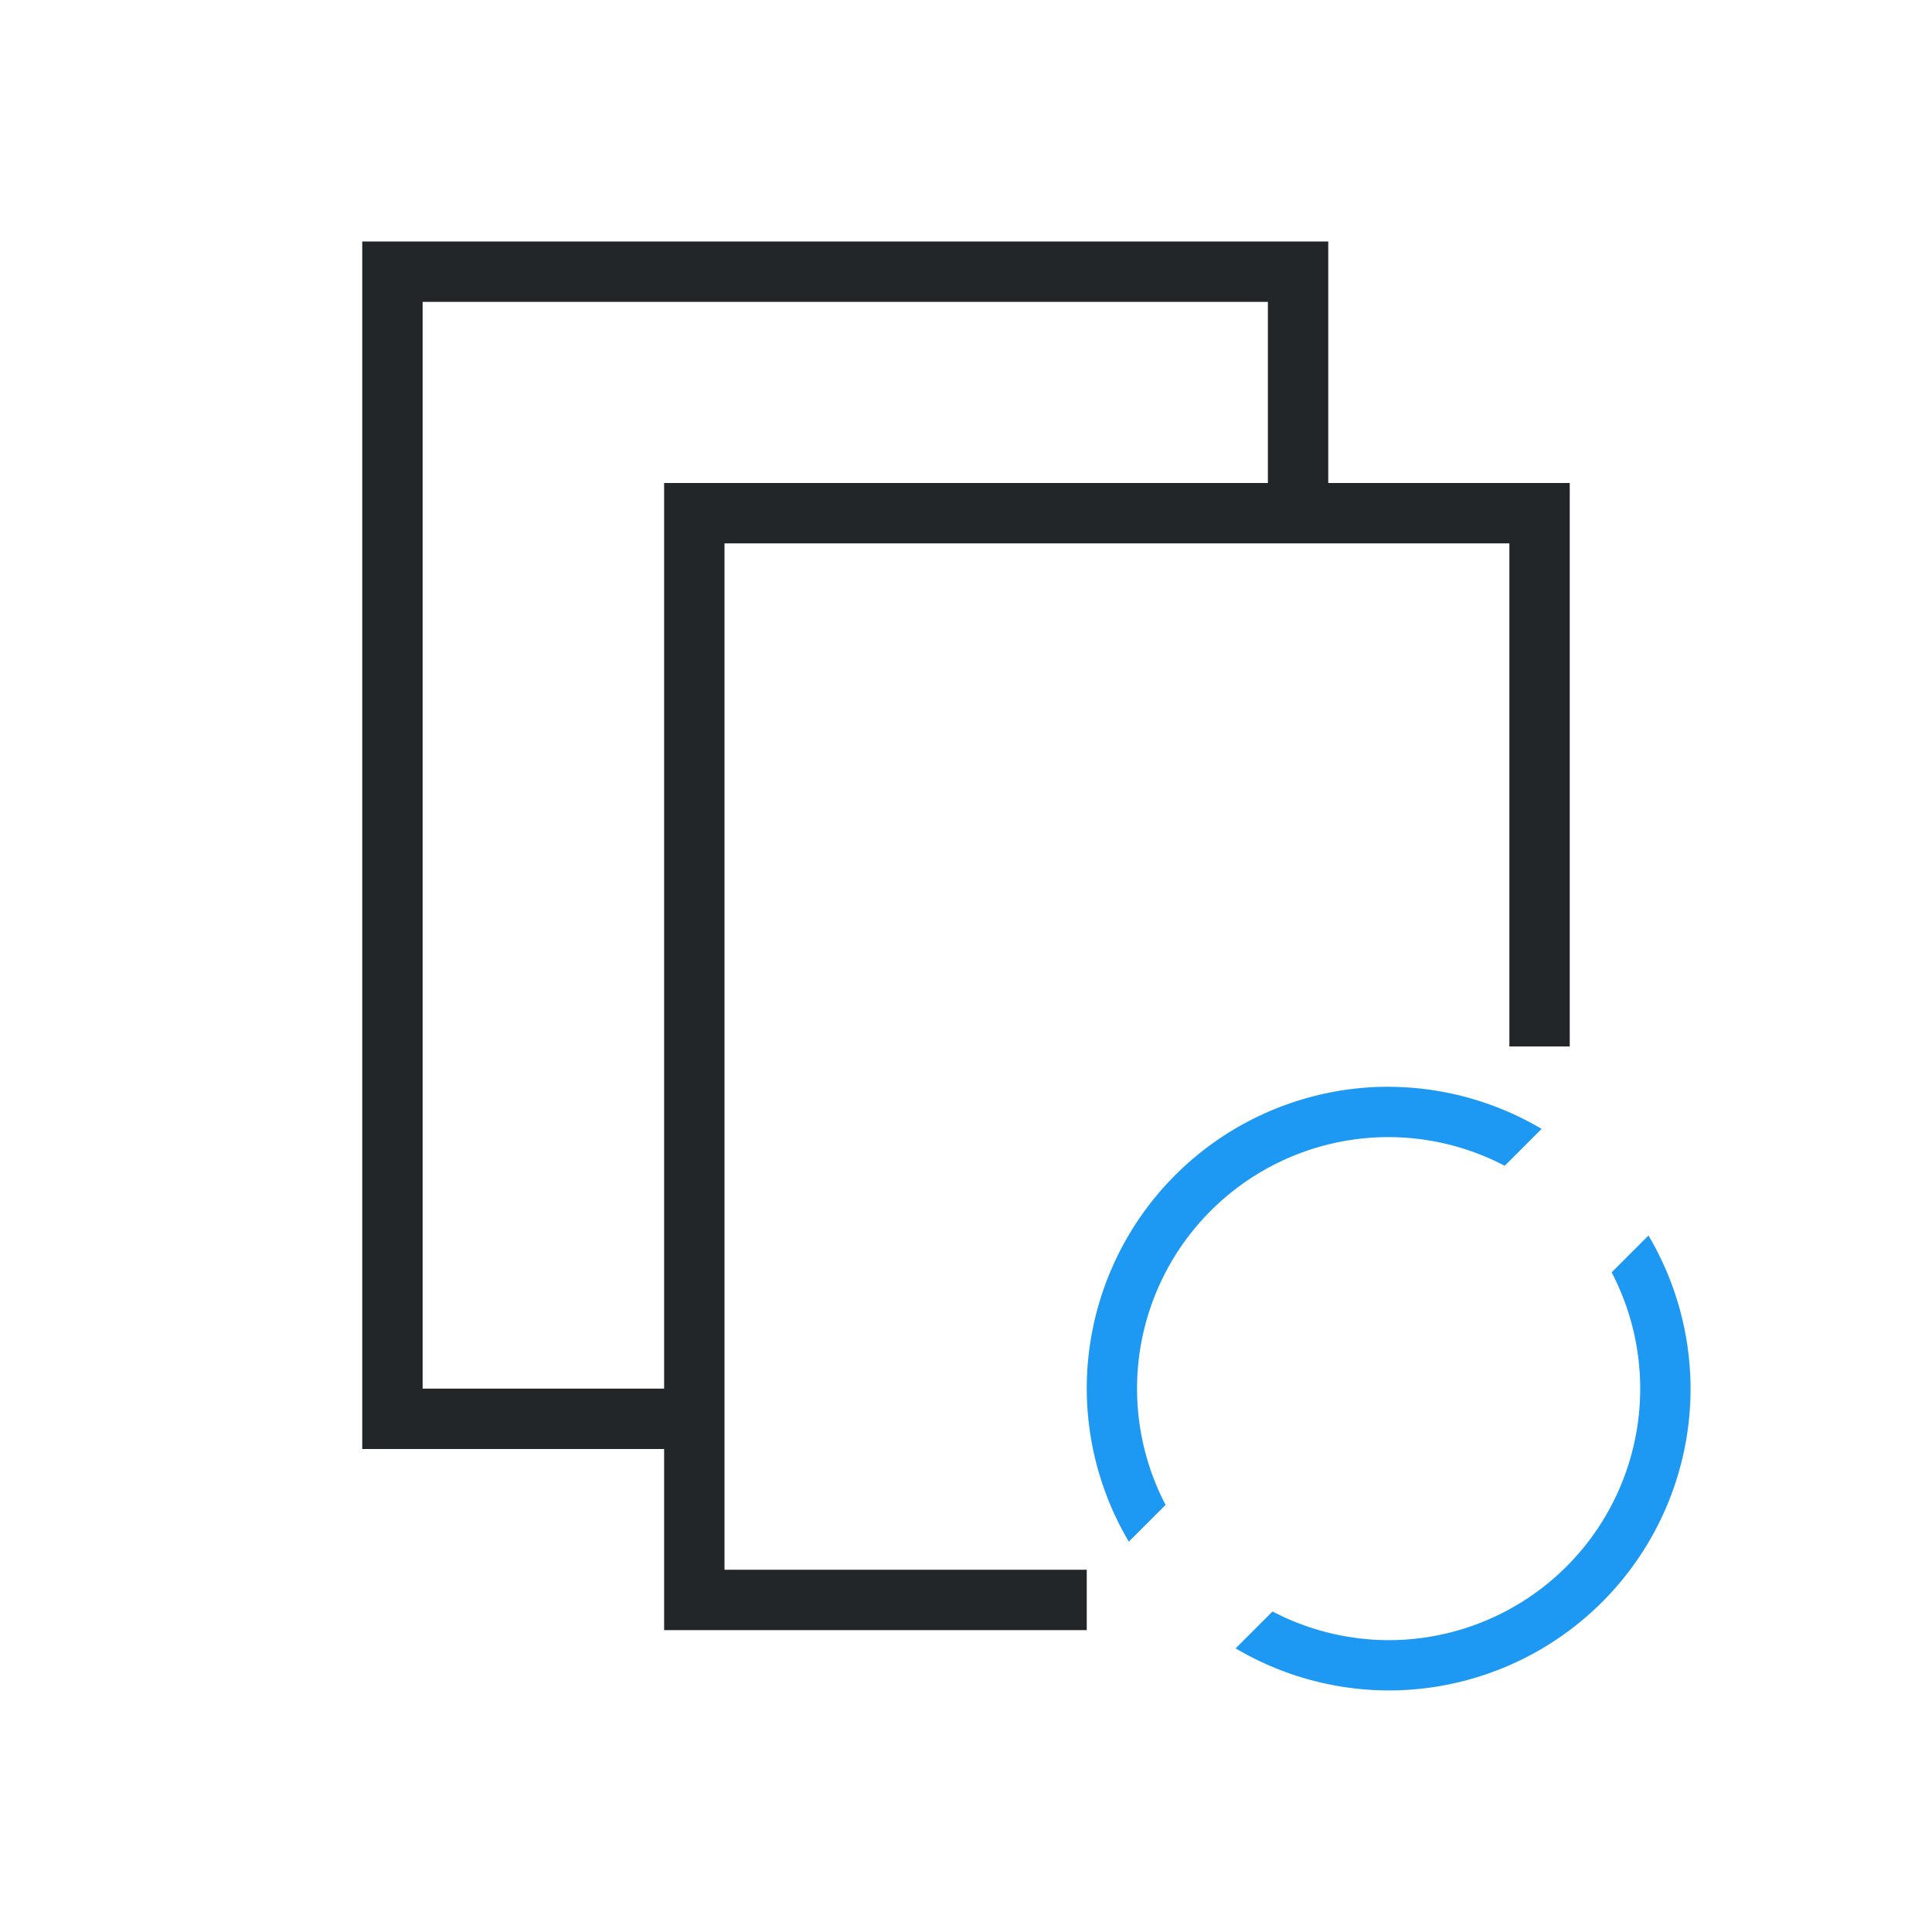 <svg height="32" viewBox="0 0 32 32" width="32" xmlns="http://www.w3.org/2000/svg"><path d="m6 4v1 19h1 3l1.0 0v2l0 1 7-0-0-1-6.0 0v-17l13-0v8.333h1v-8.333-1l-4-0v-4h-1-14zm1 1h14v3l-10 0v1l0 14-1-0h-3z" fill="#232629" stroke-width="1.333"/><path d="m23 18a5 5 0 0 0 -5 5 5 5 0 0 0 .697 2.535l.609-.609a4.167 4.167 0 0 1 -.473-1.926 4.167 4.167 0 0 1 4.166-4.166 4.167 4.167 0 0 1 1.924.475l.611-.611a5 5 0 0 0 -2.535-.697zm4.303 2.465-.609.609a4.167 4.167 0 0 1 .473 1.926 4.167 4.167 0 0 1 -4.166 4.166 4.167 4.167 0 0 1 -1.924-.475l-.611.611a5 5 0 0 0 2.535.697 5 5 0 0 0 5-5 5 5 0 0 0 -.697-2.535z" fill="#1d99f3"/></svg>